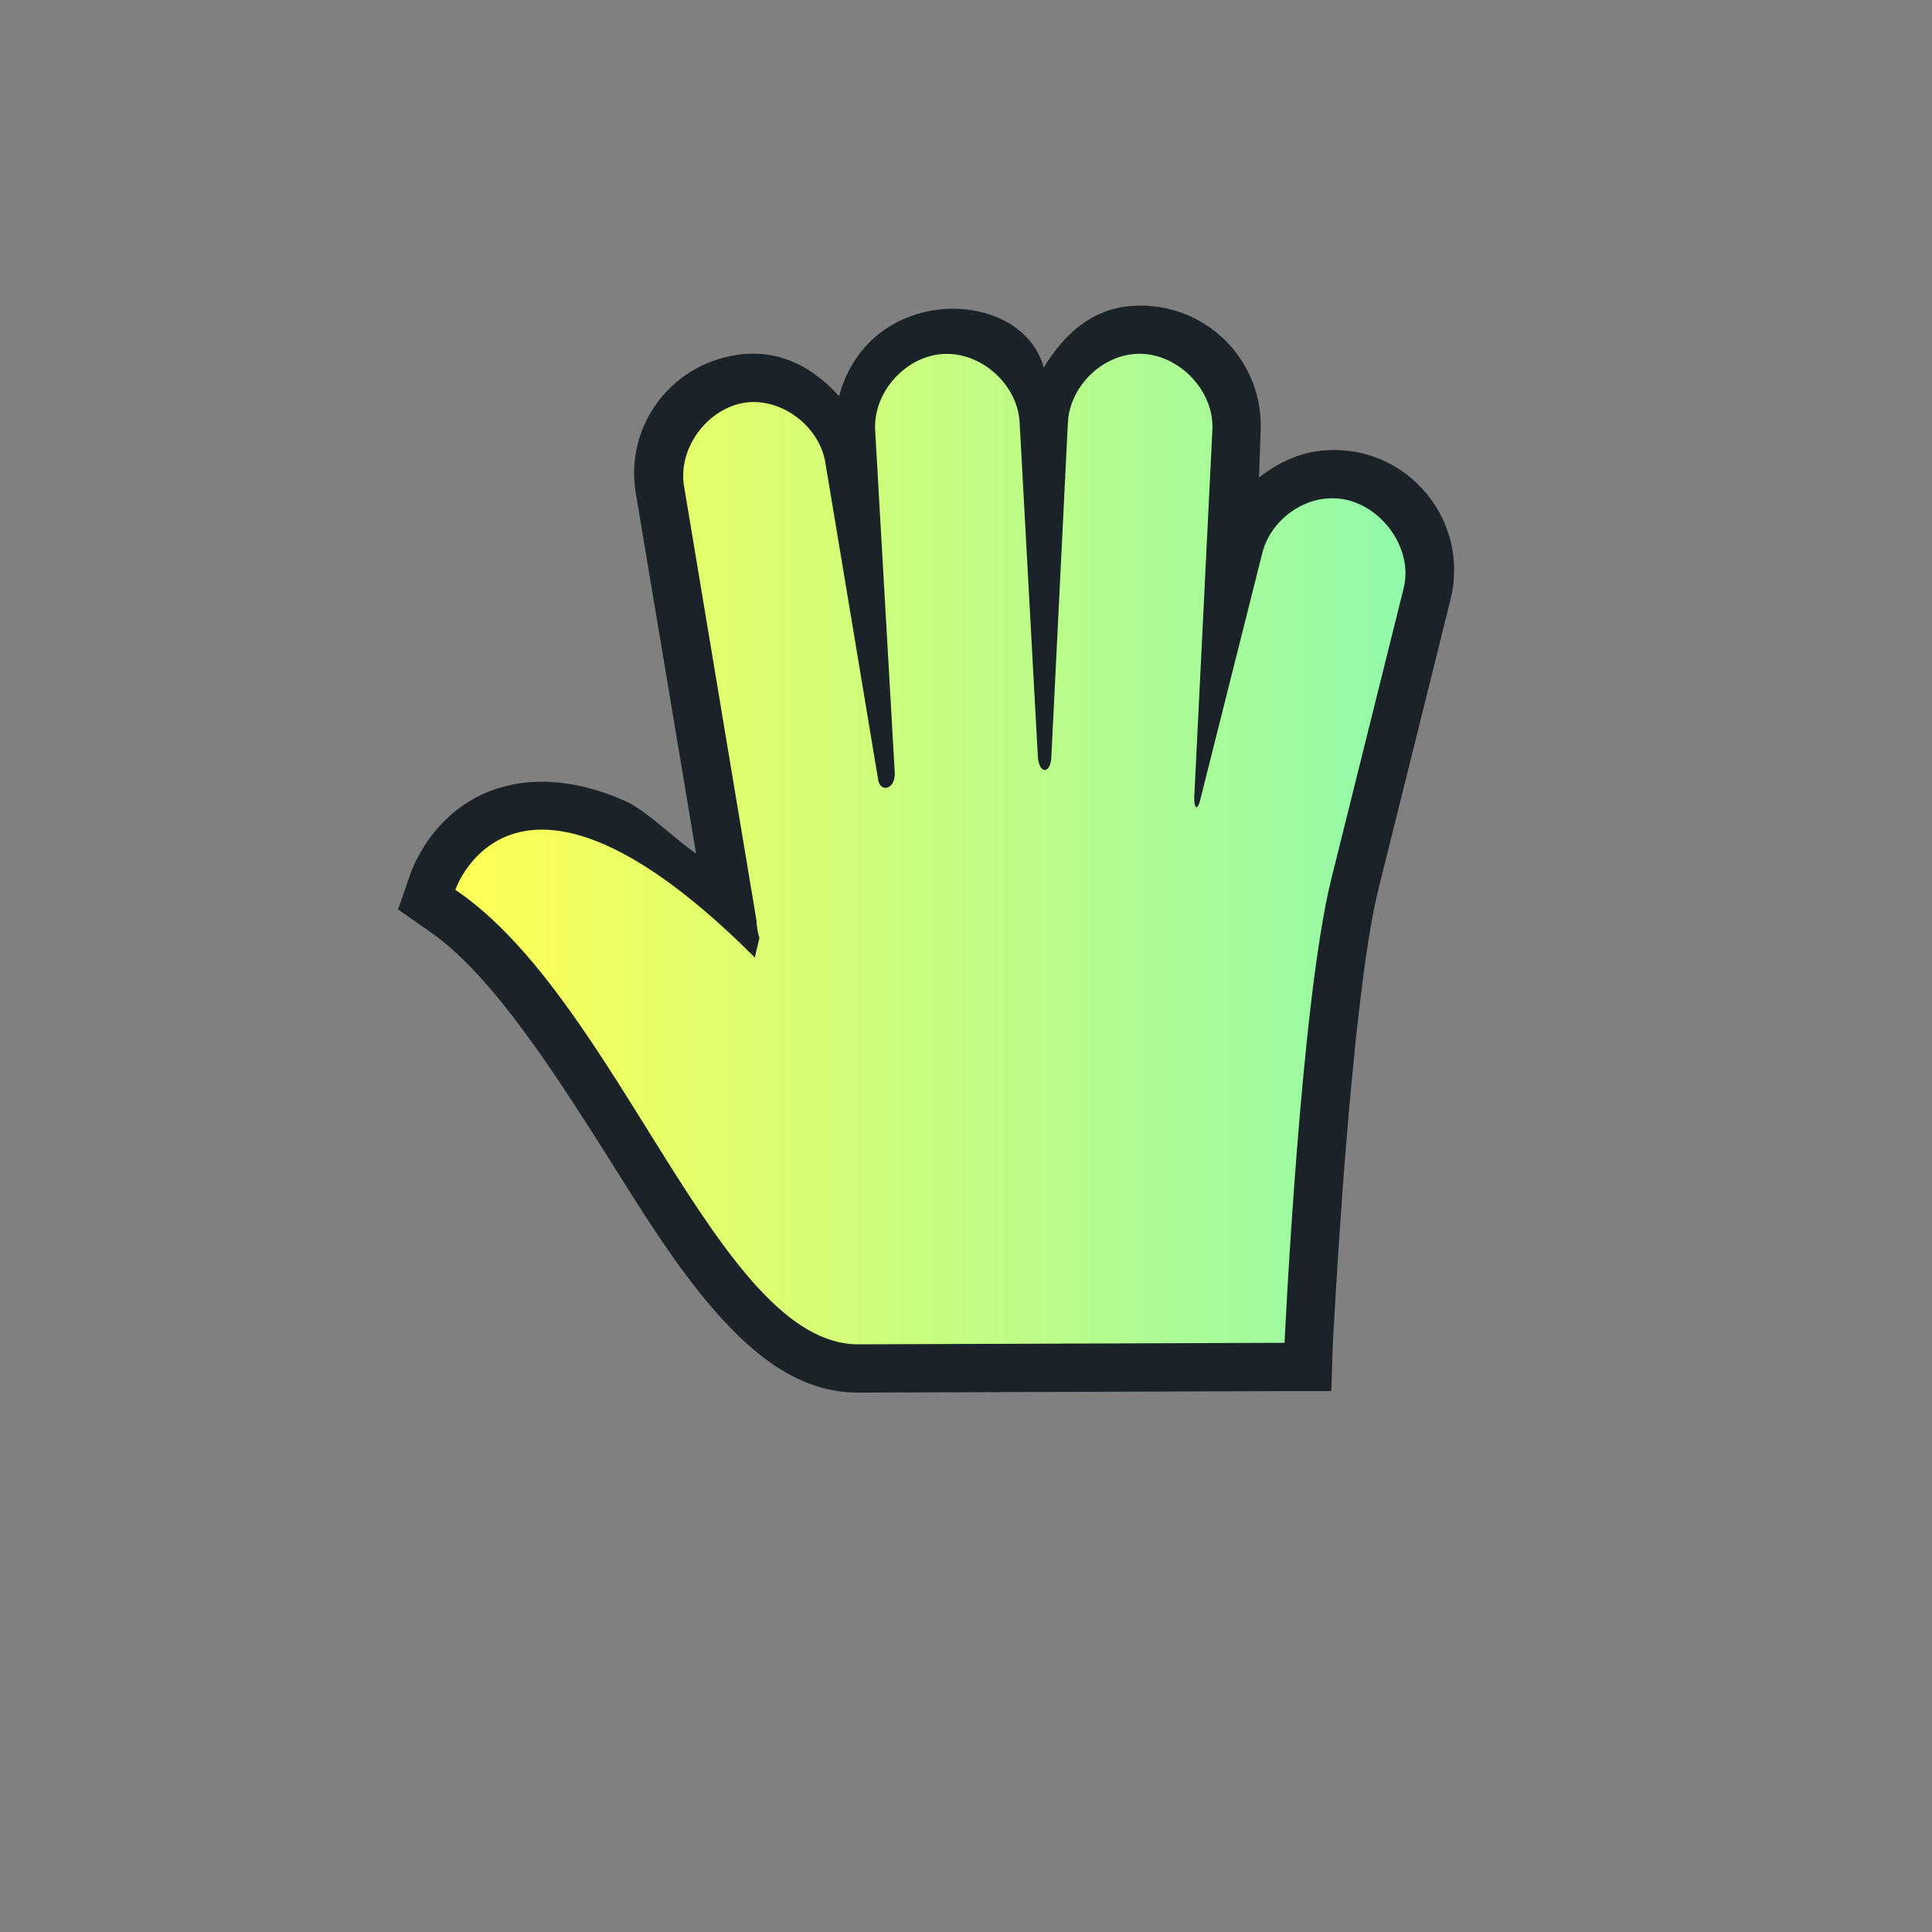 <?xml version="1.0" encoding="UTF-8" standalone="no"?>
<svg
   xmlns:dc="http://purl.org/dc/elements/1.1/"
   xmlns:cc="http://creativecommons.org/ns#"
   xmlns:rdf="http://www.w3.org/1999/02/22-rdf-syntax-ns#"
   xmlns:svg="http://www.w3.org/2000/svg"
   xmlns="http://www.w3.org/2000/svg"
   xmlns:xlink="http://www.w3.org/1999/xlink"
   xmlns:sodipodi="http://sodipodi.sourceforge.net/DTD/sodipodi-0.dtd"
   xmlns:inkscape="http://www.inkscape.org/namespaces/inkscape"
   width="32"
   height="32"
   version="1.1"
   viewBox="0 0 32 32"
   id="svg19"
   sodipodi:docname="openhand.svg"
   inkscape:version="1.0.2 (e86c870879, 2021-01-15)">
  <rect x="0" y="0" width="32" height="32" fill="#808080" stroke="none"/>
  <sodipodi:namedview
     pagecolor="#ffffff"
     bordercolor="#666666"
     borderopacity="1"
     objecttolerance="10"
     gridtolerance="10"
     guidetolerance="10"
     inkscape:pageopacity="0"
     inkscape:pageshadow="2"
     inkscape:window-width="1920"
     inkscape:window-height="936"
     id="namedview21"
     showgrid="true"
     inkscape:zoom="24.21875"
     inkscape:cx="15.706708"
     inkscape:cy="16.591325"
     inkscape:window-x="0"
     inkscape:window-y="38"
     inkscape:window-maximized="1"
     inkscape:current-layer="svg19">
    <inkscape:grid
       type="xygrid"
       id="grid846" />
  </sodipodi:namedview>
  <defs
     id="defs7">
    <linearGradient
       inkscape:collect="always"
       id="linearGradient852">
      <stop
         style="stop-color:#ffff55;stop-opacity:1"
         offset="0"
         id="stop848" />
      <stop
         style="stop-color:#91faaa;stop-opacity:1"
         offset="1"
         id="stop850" />
    </linearGradient>
    <filter
       id="filter893"
       x="-.149"
       y="-.145"
       width="1.298"
       height="1.29"
       color-interpolation-filters="sRGB">
      <feGaussianBlur
         stdDeviation="1.087"
         id="feGaussianBlur4" />
    </filter>
    <linearGradient
       inkscape:collect="always"
       xlink:href="#linearGradient852"
       id="linearGradient854"
       x1="38.99"
       y1="15.959"
       x2="51.57"
       y2="15.959"
       gradientUnits="userSpaceOnUse" />
  </defs>
  <g
     transform="matrix(1.251 0 0 1.251 -41.235 -5.901)"
     stroke-width=".638"
     id="g15">
    <path
       style="color:#000000;font-style:normal;font-variant:normal;font-weight:normal;font-stretch:normal;font-size:medium;line-height:normal;font-family:sans-serif;font-variant-ligatures:normal;font-variant-position:normal;font-variant-caps:normal;font-variant-numeric:normal;font-variant-alternates:normal;font-variant-east-asian:normal;font-feature-settings:normal;font-variation-settings:normal;text-indent:0;text-align:start;text-decoration:none;text-decoration-line:none;text-decoration-style:solid;text-decoration-color:#000000;letter-spacing:normal;word-spacing:normal;text-transform:none;writing-mode:lr-tb;direction:ltr;text-orientation:mixed;dominant-baseline:auto;baseline-shift:baseline;text-anchor:start;white-space:normal;shape-padding:0;shape-margin:0;inline-size:0;clip-rule:nonzero;display:inline;overflow:visible;visibility:visible;isolation:auto;mix-blend-mode:normal;color-interpolation:sRGB;color-interpolation-filters:linearRGB;solid-color:#000000;solid-opacity:1;vector-effect:none;fill:#192328;fill-opacity:1;fill-rule:nonzero;stroke-width:0.638;stroke-linecap:butt;stroke-linejoin:miter;stroke-miterlimit:4;stroke-dasharray:none;stroke-dashoffset:0;stroke-opacity:1;color-rendering:auto;image-rendering:auto;shape-rendering:auto;text-rendering:auto;enable-background:accumulate;stop-color:#000000;stop-opacity:1;stroke:none;opacity:1"
       d="M 44.071,9.962 C 43.753,9.611 43.346,9.367 42.836,9.404 h -0.02 c -0.934,0.084 -1.595,0.929 -1.435,1.853 l 0.797,4.763 c -0.302,-0.213 -0.668,-0.577 -0.937,-0.697 -0.624,-0.279 -1.194,-0.315 -1.654,-0.179 -0.919,0.27 -1.196,1.156 -1.196,1.156 l -0.159,0.458 0.399,0.279 c 0.878,0.593 1.769,2.029 2.611,3.368 0.421,0.669 0.839,1.302 1.315,1.813 0.476,0.511 1.047,0.941 1.774,0.937 l 5.639,-0.02 h 0.618 l 0.02,-0.618 c 0,0 0.057,-1.113 0.159,-2.431 0.103,-1.319 0.261,-2.855 0.438,-3.567 l 0.957,-3.846 c 0.276,-1.056 -0.565,-2.074 -1.654,-1.993 -0.334,0.019 -0.629,0.167 -0.877,0.359 l 0.02,-0.578 c 0.062,-0.965 -0.729,-1.756 -1.694,-1.694 -0.543,0.034 -0.914,0.384 -1.176,0.817 -0.285,-1.064 -2.306,-1.13 -2.71,0.379 z"
       id="path11" />
    <path
       style="color:#000000;font-style:normal;font-variant:normal;font-weight:normal;font-stretch:normal;font-size:medium;line-height:normal;font-family:sans-serif;font-variant-ligatures:normal;font-variant-position:normal;font-variant-caps:normal;font-variant-numeric:normal;font-variant-alternates:normal;font-variant-east-asian:normal;font-feature-settings:normal;font-variation-settings:normal;text-indent:0;text-align:start;text-decoration:none;text-decoration-line:none;text-decoration-style:solid;text-decoration-color:#000000;letter-spacing:normal;word-spacing:normal;text-transform:none;writing-mode:lr-tb;direction:ltr;text-orientation:mixed;dominant-baseline:auto;baseline-shift:baseline;text-anchor:start;white-space:normal;shape-padding:0;shape-margin:0;inline-size:0;clip-rule:nonzero;display:inline;overflow:visible;visibility:visible;isolation:auto;mix-blend-mode:normal;color-interpolation:sRGB;color-interpolation-filters:linearRGB;solid-color:#000000;solid-opacity:1;vector-effect:none;fill:url(#linearGradient854);fill-opacity:1;fill-rule:nonzero;stroke-width:0.638;stroke-linecap:butt;stroke-linejoin:miter;stroke-miterlimit:4;stroke-dasharray:none;stroke-dashoffset:0;stroke-opacity:1;color-rendering:auto;image-rendering:auto;shape-rendering:auto;text-rendering:auto;enable-background:accumulate;stop-color:#000000;stop-opacity:1;stroke:none;opacity:1"
       d="m 45.446,9.404 c -0.501,0.03 -0.929,0.515 -0.897,1.016 l 0.259,4.524 c 0.013,0.226 -0.19,0.272 -0.219,0.1 l -0.697,-4.185 c -0.069,-0.473 -0.539,-0.852 -1.016,-0.817 -0.525,0.047 -0.947,0.597 -0.857,1.116 l 0.957,5.739 c 0.003,0.081 0.017,0.162 0.04,0.239 -0.037,0.152 -0.06,0.259 -0.06,0.259 -3.188,-3.188 -3.966,-0.897 -3.966,-0.897 2.167,1.463 3.481,6.03 5.34,6.018 l 5.639,-0.02 c 0,0 0.21,-4.499 0.618,-6.138 l 0.957,-3.846 c 0.153,-0.586 -0.392,-1.24 -0.996,-1.196 -0.409,0.023 -0.784,0.339 -0.877,0.737 l -0.817,3.248 c -0.044,0.176 -0.087,0.106 -0.08,-0.04 l 0.239,-4.842 c 0.035,-0.541 -0.475,-1.051 -1.016,-1.016 -0.468,0.029 -0.878,0.449 -0.897,0.917 l -0.219,4.424 c -0.011,0.225 -0.166,0.229 -0.179,-0.02 L 46.462,10.321 C 46.442,9.813 45.953,9.372 45.446,9.404 Z"
       id="path13" />
  </g>
  <rect
     x="4"
     y="4.06"
     width="24"
     height="24"
     fill="none"
     opacity=".2"
     id="rect17" />
</svg>
